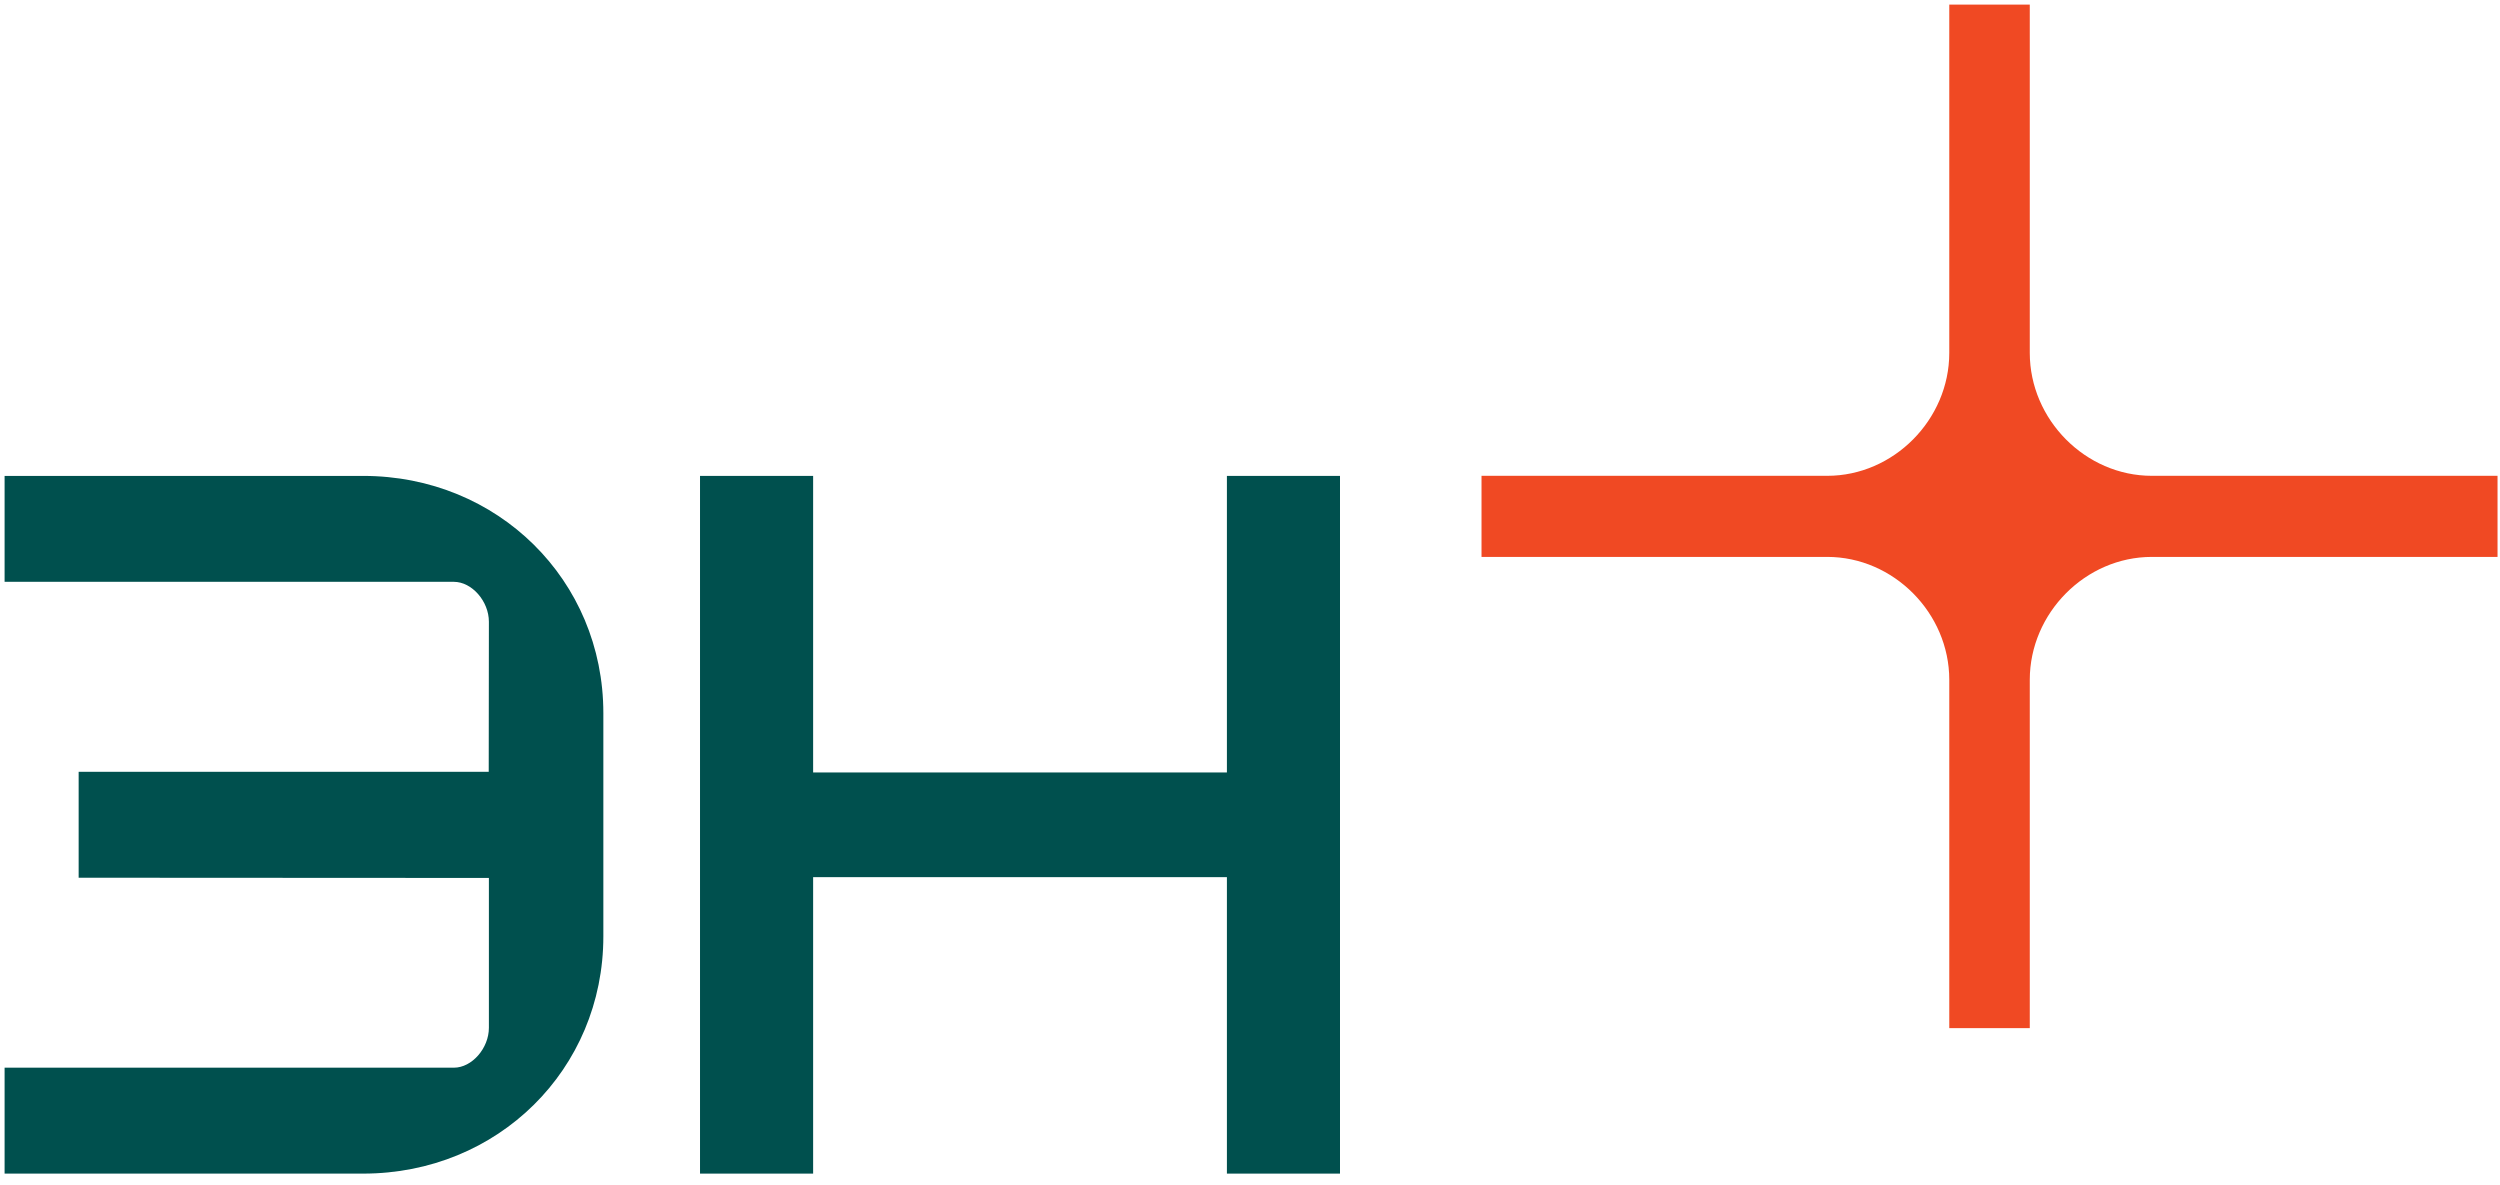 <svg width="135" height="64" viewBox="0 0 135 64" fill="none" xmlns="http://www.w3.org/2000/svg">
<path d="M116.196 25.694C112.619 25.694 109.608 22.661 109.608 19.056V0.247H105.261V19.056C105.261 22.661 102.25 25.694 98.673 25.694H80.002V30.073H98.673C102.25 30.073 105.261 33.105 105.261 36.71V55.519H109.608V36.71C109.608 33.105 112.619 30.073 116.196 30.073H134.867V25.694H116.196Z" fill="#F04923"/>
<path d="M19.611 25.699H0.248V31.419H24.511C25.482 31.419 26.4 32.468 26.4 33.576L26.391 41.677H4.247V47.397L26.4 47.409V55.499C26.4 56.607 25.482 57.655 24.512 57.655H0.248V63.375H19.611C26.884 63.375 32.581 57.747 32.581 50.562V38.513C32.581 31.327 26.884 25.699 19.611 25.699Z" fill="#00504E"/>
<path d="M66.253 25.699V41.713H43.909V25.699H37.801V63.375H43.909V47.366H66.253V63.375H72.36V25.699H66.253Z" fill="#00504E"/>
</svg>
